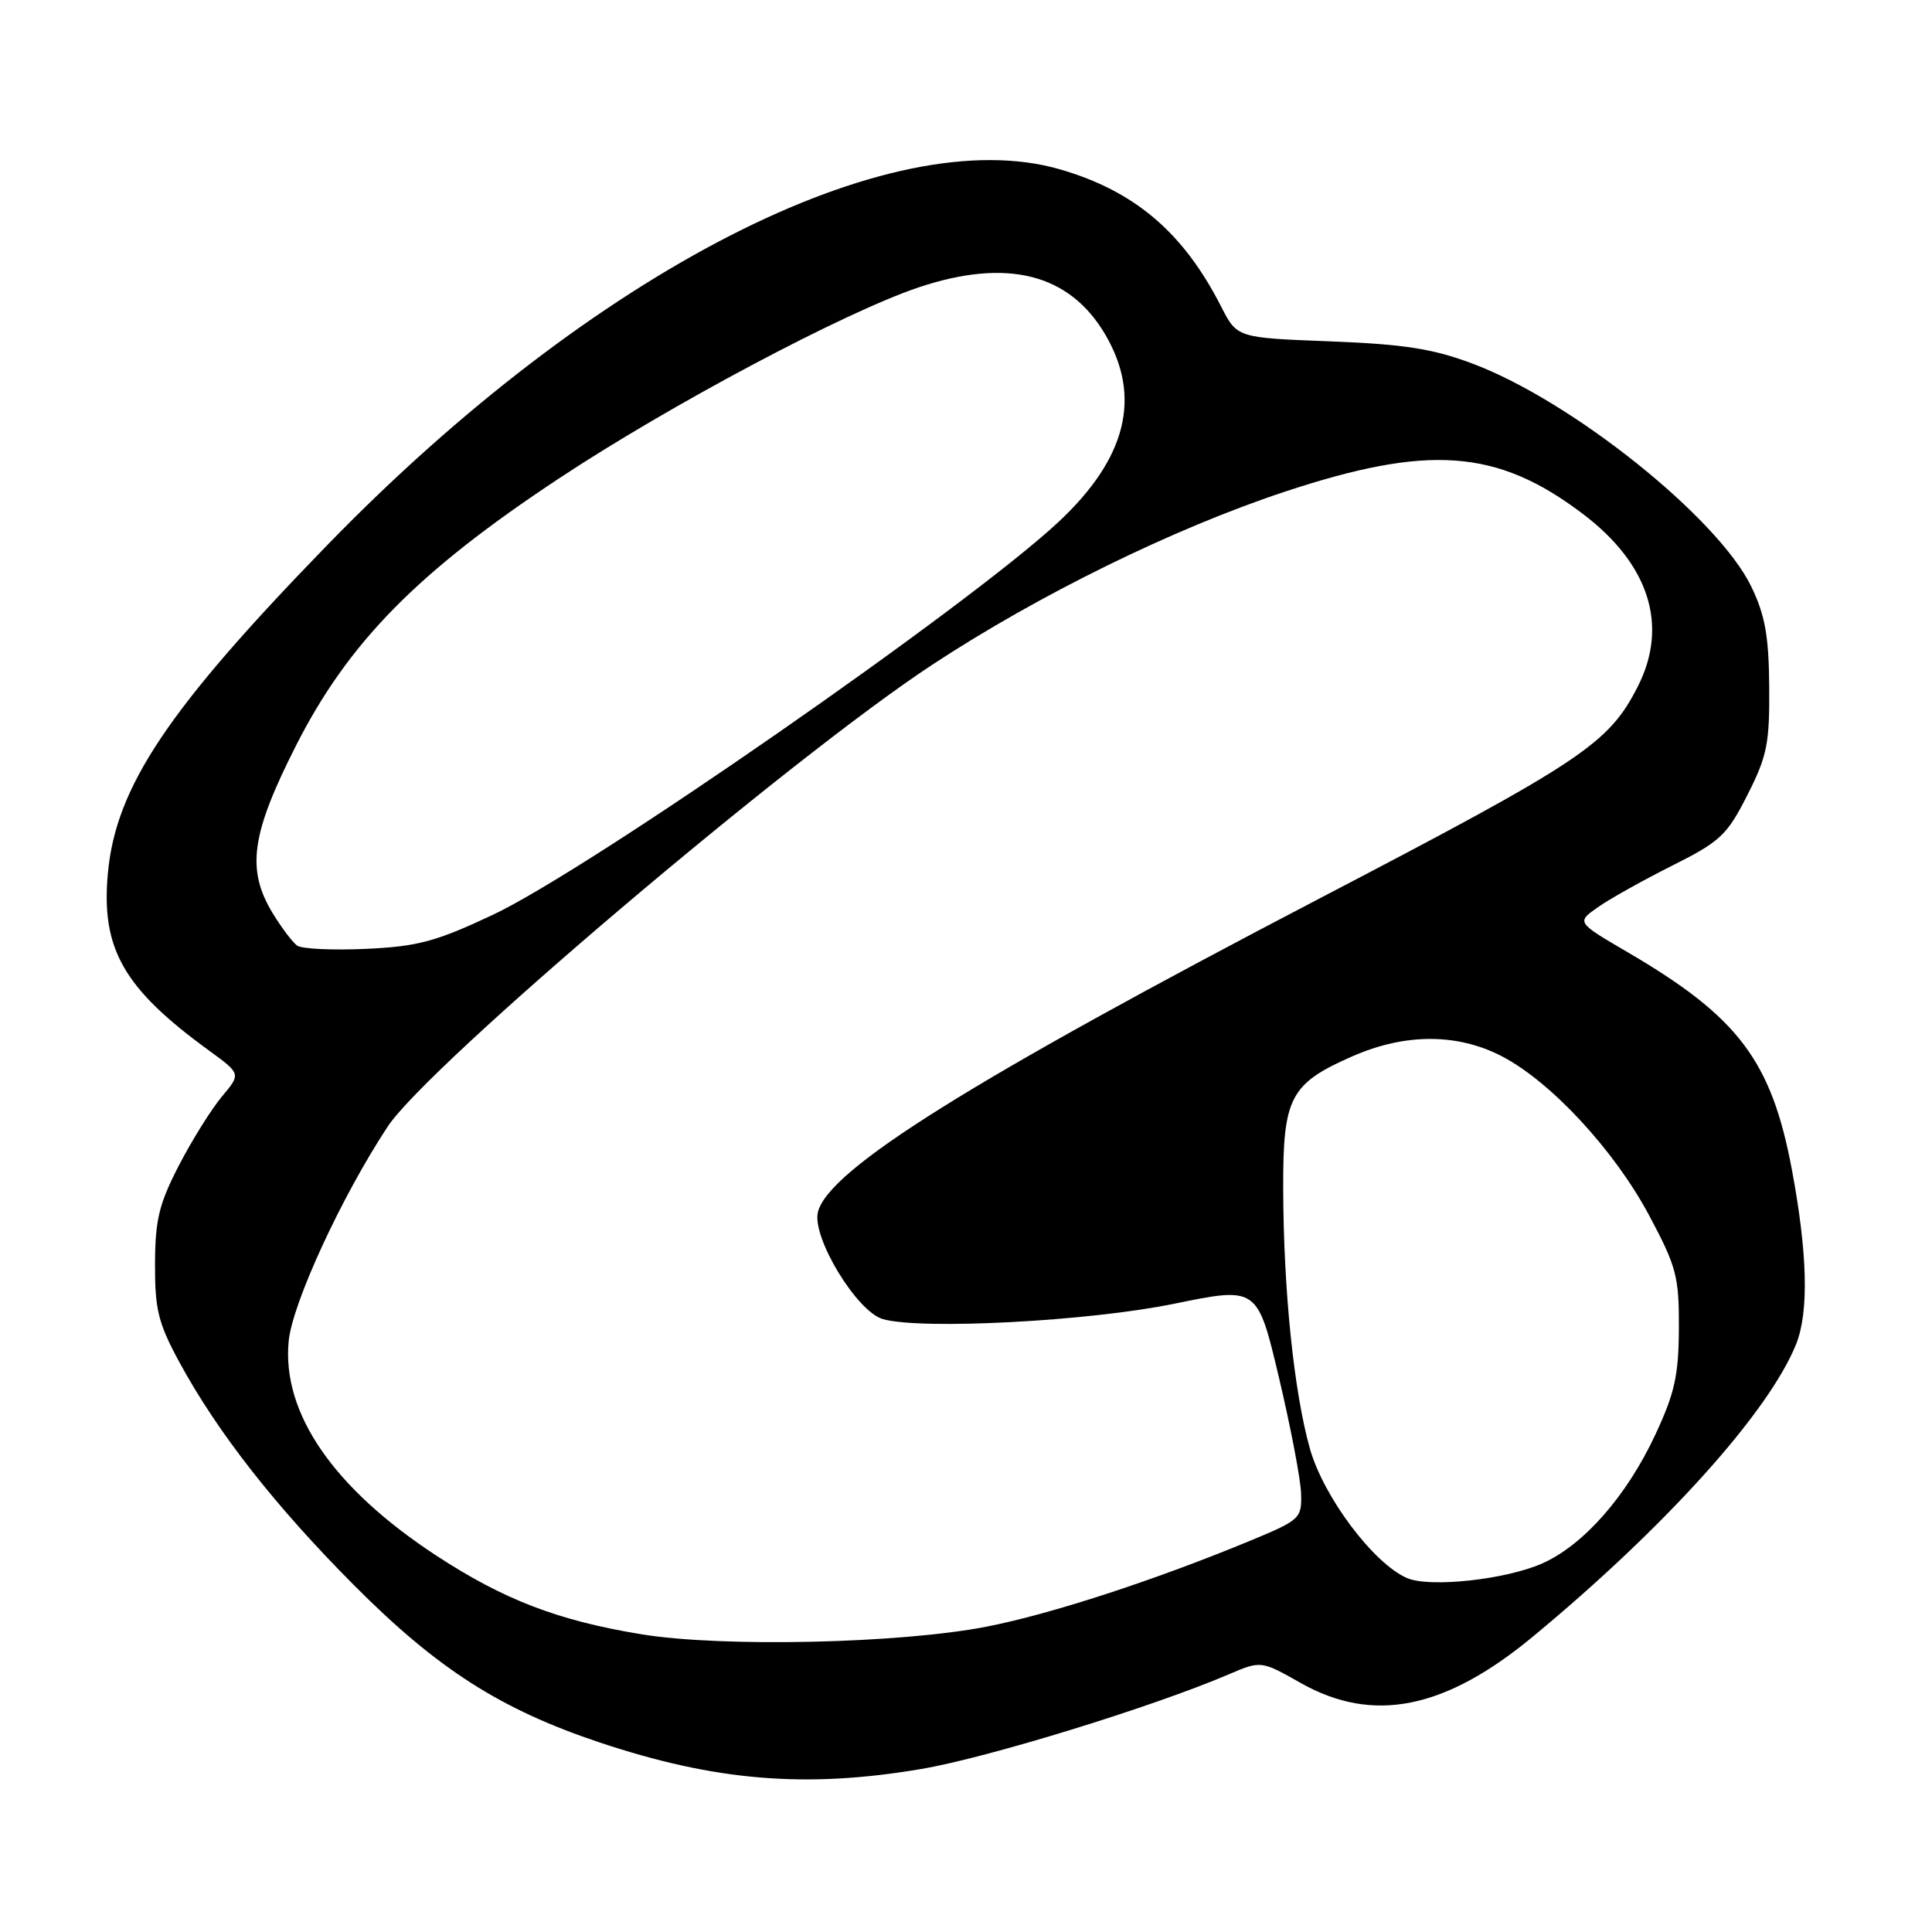 <?xml version="1.0" encoding="UTF-8" standalone="no"?>
<!DOCTYPE svg PUBLIC "-//W3C//DTD SVG 1.1//EN" "http://www.w3.org/Graphics/SVG/1.1/DTD/svg11.dtd" >
<svg xmlns="http://www.w3.org/2000/svg" xmlns:xlink="http://www.w3.org/1999/xlink" version="1.1" viewBox="0 0 256 256">
 <g >
 <path fill="currentColor"
d=" M 122.07 234.40 C 130.79 232.93 152.72 226.18 162.79 221.87 C 167.09 220.03 167.09 220.03 172.38 223.02 C 181.94 228.41 191.45 226.51 203.08 216.89 C 220.67 202.34 234.37 187.12 237.99 178.12 C 239.70 173.88 239.51 166.10 237.45 155.07 C 234.74 140.56 230.36 134.76 215.68 126.18 C 208.89 122.21 208.89 122.21 211.70 120.23 C 213.24 119.14 217.67 116.66 221.54 114.72 C 227.96 111.50 228.84 110.67 231.54 105.34 C 234.16 100.18 234.49 98.51 234.43 91.00 C 234.38 84.28 233.88 81.50 232.06 77.74 C 227.66 68.62 208.26 53.10 195.09 48.17 C 189.83 46.20 186.02 45.61 176.21 45.23 C 163.92 44.76 163.92 44.76 161.81 40.63 C 156.81 30.81 150.38 25.33 140.49 22.45 C 117.85 15.87 78.64 35.95 43.45 72.14 C 22.21 93.99 15.33 104.27 14.29 115.75 C 13.38 125.74 16.38 130.98 27.72 139.22 C 31.93 142.29 31.93 142.29 29.41 145.29 C 28.02 146.95 25.46 151.04 23.72 154.40 C 21.07 159.52 20.56 161.63 20.54 167.50 C 20.52 173.53 20.97 175.33 23.77 180.50 C 28.81 189.79 36.50 199.60 46.95 210.09 C 57.97 221.16 66.34 226.51 79.50 230.90 C 94.79 236.00 106.82 236.99 122.07 234.40 Z  M 84.99 216.55 C 73.91 214.73 66.76 211.98 57.79 206.11 C 44.18 197.19 37.34 187.24 38.25 177.72 C 38.73 172.70 45.26 158.55 51.37 149.28 C 56.72 141.16 104.69 100.47 123.50 88.10 C 137.61 78.82 155.39 70.09 170.13 65.19 C 189.29 58.84 198.35 59.49 209.68 68.05 C 218.53 74.73 221.14 82.89 217.00 91.00 C 213.14 98.57 209.62 100.91 175.00 118.97 C 128.72 143.12 109.81 154.94 108.38 160.60 C 107.55 163.94 113.54 173.82 116.99 174.79 C 122.12 176.24 144.28 175.07 155.55 172.76 C 166.61 170.49 166.61 170.49 169.46 182.50 C 171.02 189.10 172.35 196.03 172.40 197.91 C 172.50 201.22 172.28 201.41 165.50 204.22 C 152.97 209.40 139.23 213.88 130.78 215.53 C 119.29 217.78 95.68 218.30 84.99 216.55 Z  M 186.43 209.10 C 181.98 207.16 175.35 198.32 173.56 191.92 C 171.44 184.36 170.06 170.92 170.03 157.38 C 170.00 145.41 170.96 143.58 179.21 139.96 C 186.20 136.90 193.09 136.90 199.00 139.96 C 205.50 143.33 213.92 152.42 218.51 161.03 C 222.15 167.86 222.49 169.14 222.46 176.00 C 222.43 182.25 221.91 184.60 219.34 190.10 C 215.54 198.24 209.84 204.73 204.34 207.17 C 199.51 209.31 189.43 210.40 186.43 209.10 Z  M 39.38 125.30 C 38.76 124.86 37.30 122.92 36.13 121.00 C 32.62 115.21 33.27 110.53 39.22 98.80 C 46.16 85.12 55.33 75.79 74.00 63.44 C 88.74 53.68 111.90 41.38 121.72 38.08 C 133.44 34.16 141.72 36.25 146.46 44.34 C 151.30 52.61 149.28 60.72 140.27 69.15 C 128.41 80.24 78.04 115.23 65.30 121.22 C 57.75 124.77 55.36 125.41 48.50 125.73 C 44.10 125.93 39.99 125.74 39.38 125.30 Z "/>
</g>
</svg>